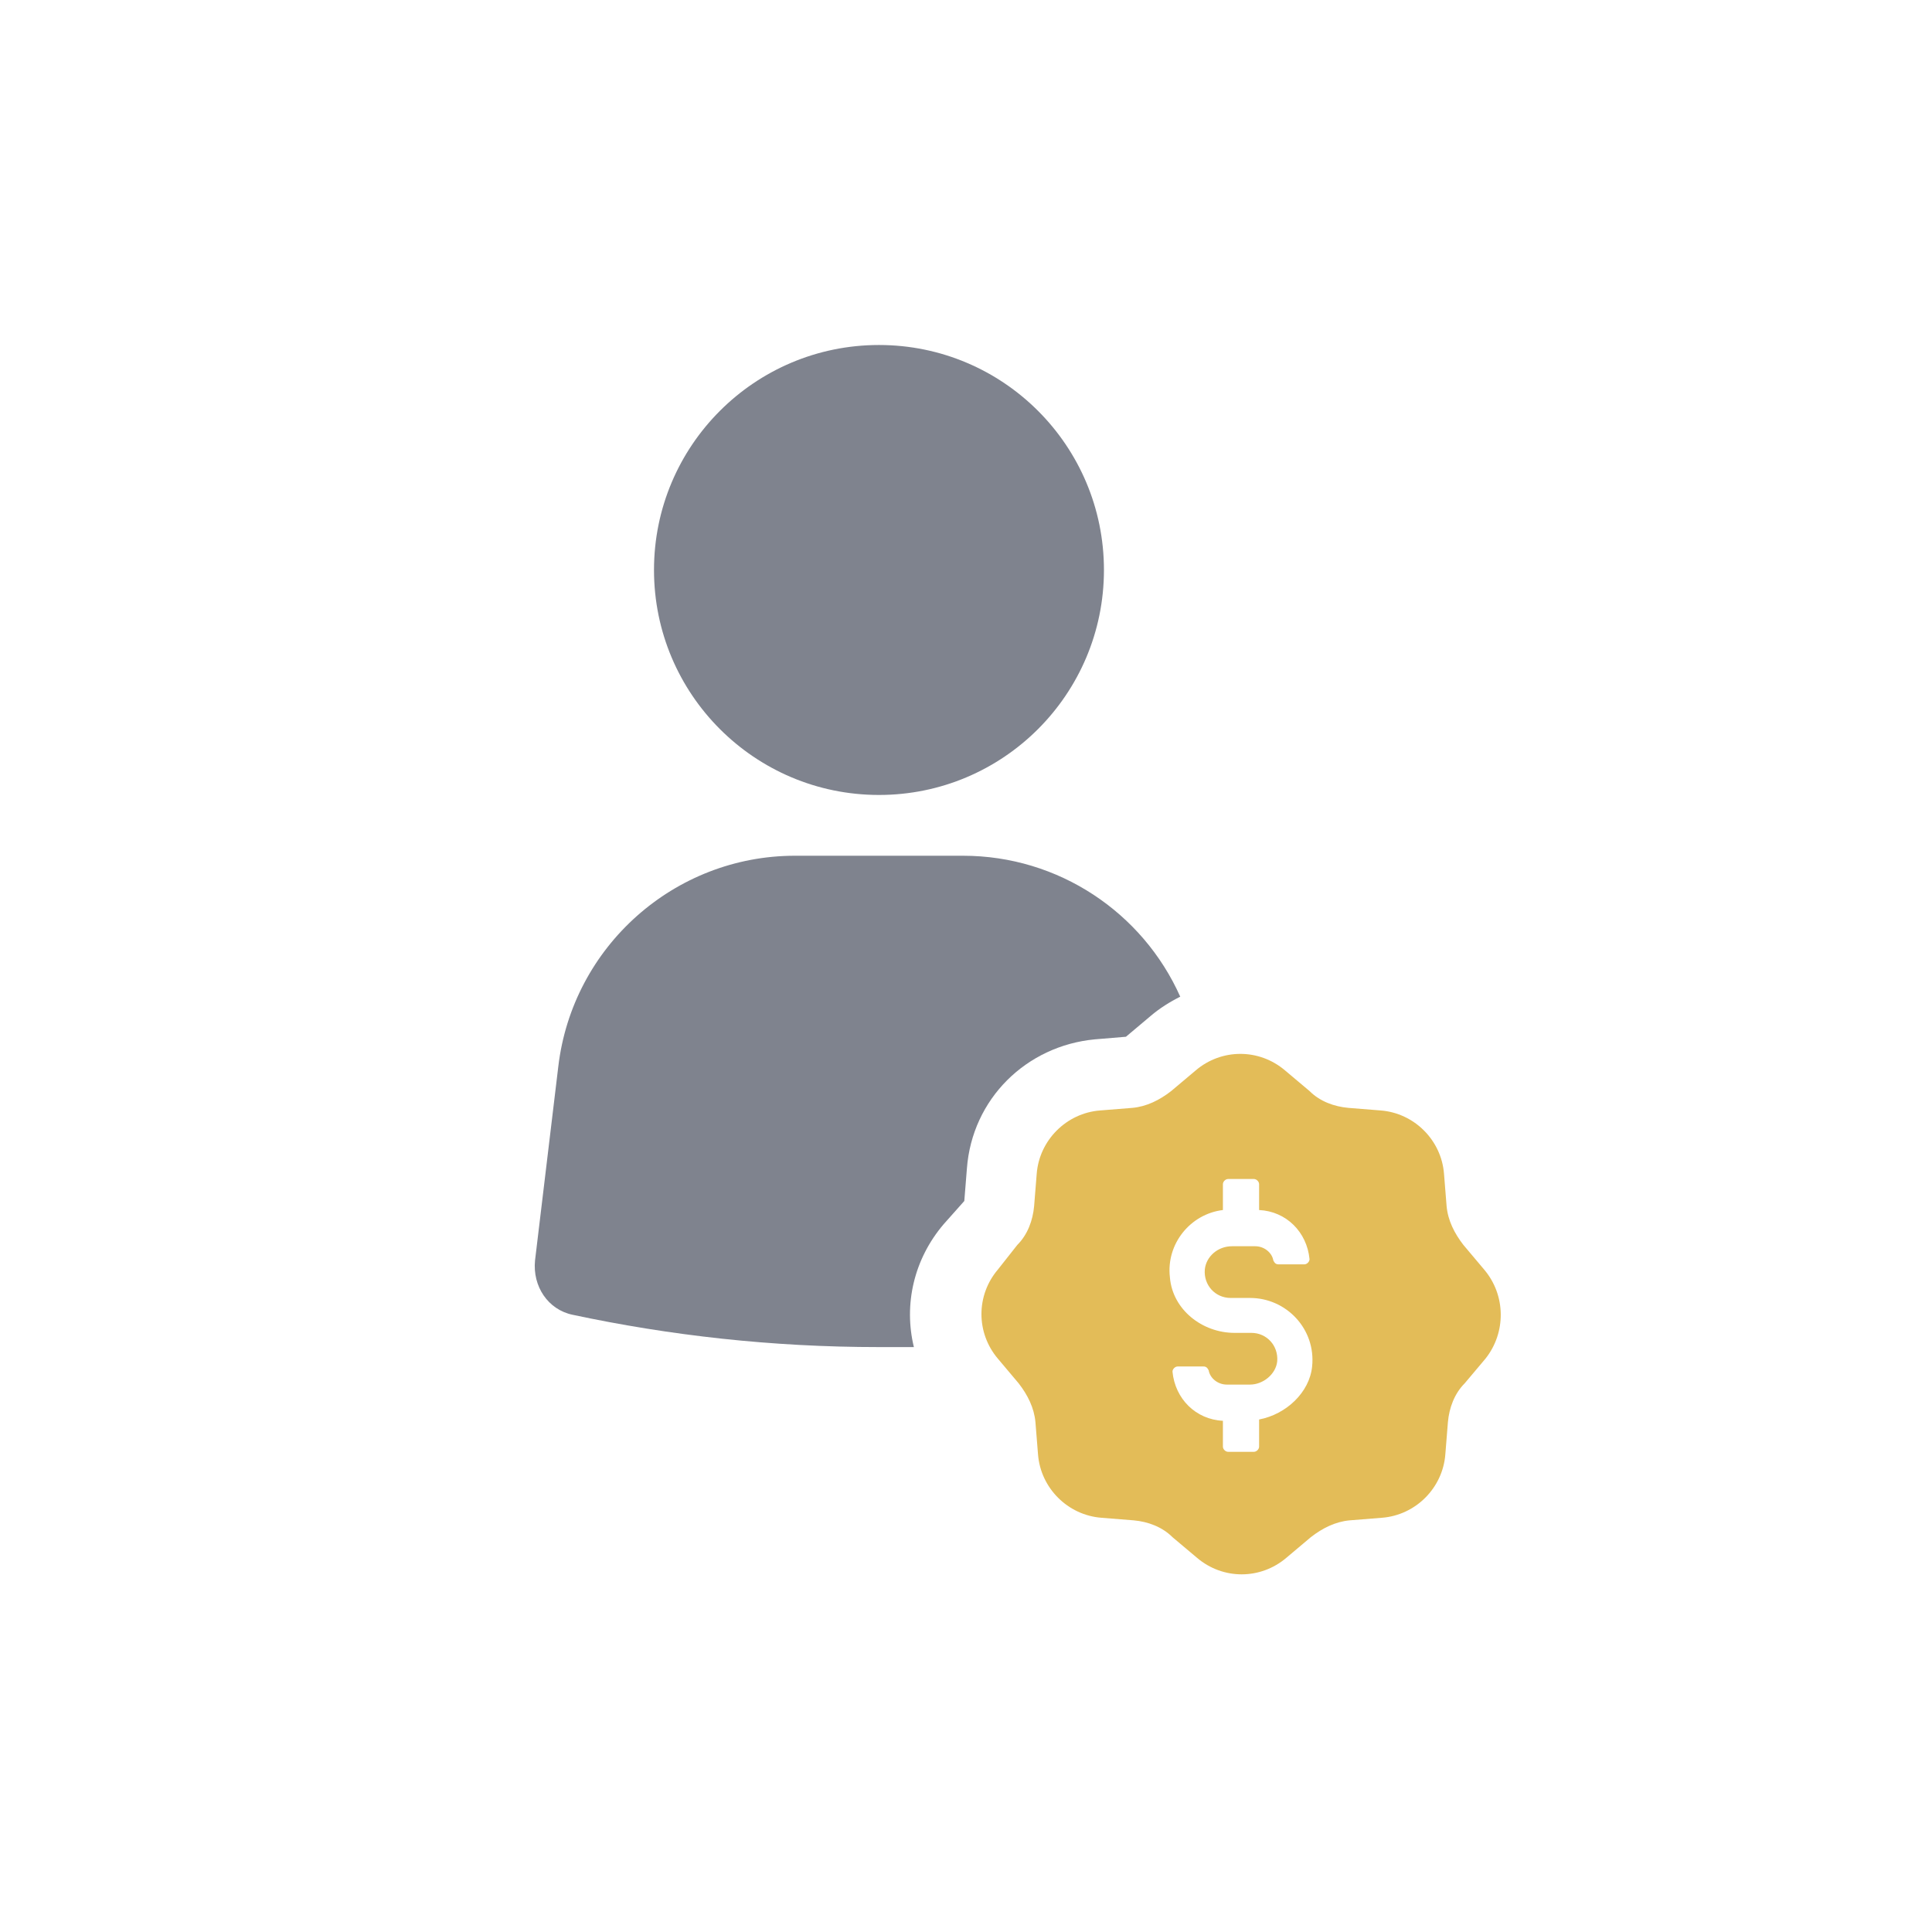 <svg width="132" height="132" viewBox="0 0 132 132" fill="none" xmlns="http://www.w3.org/2000/svg">
<path d="M75.425 38.943C75.425 47.432 68.543 54.314 60.054 54.314C51.565 54.314 44.683 47.432 44.683 38.943C44.683 30.453 51.565 23.571 60.054 23.571C68.543 23.571 75.425 30.453 75.425 38.943Z" fill="#7F838E"/>
<path d="M74.807 71.011L76.927 70.834L78.606 69.421C79.225 68.891 79.931 68.449 80.638 68.096C78.075 62.354 72.333 58.467 65.796 58.467H54.311C46.096 58.467 39.116 64.651 38.145 72.867L36.555 86.118C36.378 87.885 37.438 89.475 39.116 89.828C45.742 91.242 52.721 92.037 60.053 92.037H62.439C61.732 89.122 62.439 86.03 64.471 83.644L65.884 82.055L66.061 79.846C66.414 75.075 70.125 71.453 74.807 71.011L74.807 71.011Z" fill="#7F838E"/>
<path d="M101.398 86.736L99.984 85.057C99.366 84.262 98.924 83.379 98.836 82.407L98.659 80.199C98.483 77.902 96.628 76.047 94.331 75.87L92.122 75.693C91.15 75.605 90.178 75.251 89.472 74.544L87.793 73.131C86.026 71.629 83.464 71.629 81.697 73.131L80.019 74.544C79.224 75.163 78.34 75.604 77.368 75.693L75.159 75.87C72.863 76.047 71.007 77.902 70.831 80.199L70.654 82.407C70.566 83.379 70.212 84.351 69.505 85.058L68.181 86.736C66.68 88.502 66.68 91.065 68.181 92.832L69.595 94.51C70.214 95.305 70.655 96.189 70.744 97.161L70.921 99.369C71.097 101.666 72.952 103.521 75.249 103.698L77.458 103.875C78.43 103.963 79.401 104.317 80.108 105.024L81.787 106.437C83.554 107.939 86.116 107.939 87.883 106.437L89.561 105.024C90.356 104.405 91.24 103.964 92.212 103.875L94.42 103.698C96.717 103.521 98.573 101.666 98.749 99.369L98.926 97.161C99.014 96.189 99.368 95.217 100.075 94.51L101.488 92.832C102.9 91.065 102.9 88.503 101.398 86.736ZM86.026 96.984V98.839C86.026 99.016 85.849 99.192 85.673 99.192H83.906C83.73 99.192 83.553 99.015 83.553 98.839V97.073C81.698 96.984 80.285 95.571 80.108 93.715C80.108 93.538 80.285 93.362 80.461 93.362H82.228C82.405 93.362 82.493 93.45 82.581 93.627C82.669 94.157 83.2 94.599 83.818 94.599H85.407C86.291 94.599 87.174 93.892 87.263 93.009C87.351 91.949 86.556 91.066 85.496 91.066H84.348C82.139 91.066 80.107 89.476 79.931 87.267C79.666 84.971 81.344 82.938 83.553 82.673V80.907C83.553 80.73 83.73 80.553 83.906 80.553H85.672C85.849 80.553 86.026 80.73 86.026 80.907V82.673C87.881 82.761 89.294 84.175 89.471 86.031C89.471 86.207 89.294 86.384 89.118 86.384H87.351C87.174 86.384 87.086 86.296 86.998 86.119C86.91 85.589 86.379 85.147 85.761 85.147H84.171C83.2 85.147 82.405 85.854 82.316 86.737C82.228 87.797 83.023 88.68 84.083 88.68L85.408 88.68C87.882 88.68 89.913 90.8 89.648 93.362C89.472 95.129 87.882 96.631 86.026 96.984L86.026 96.984Z" fill="#E3BC58"/>
</svg>
